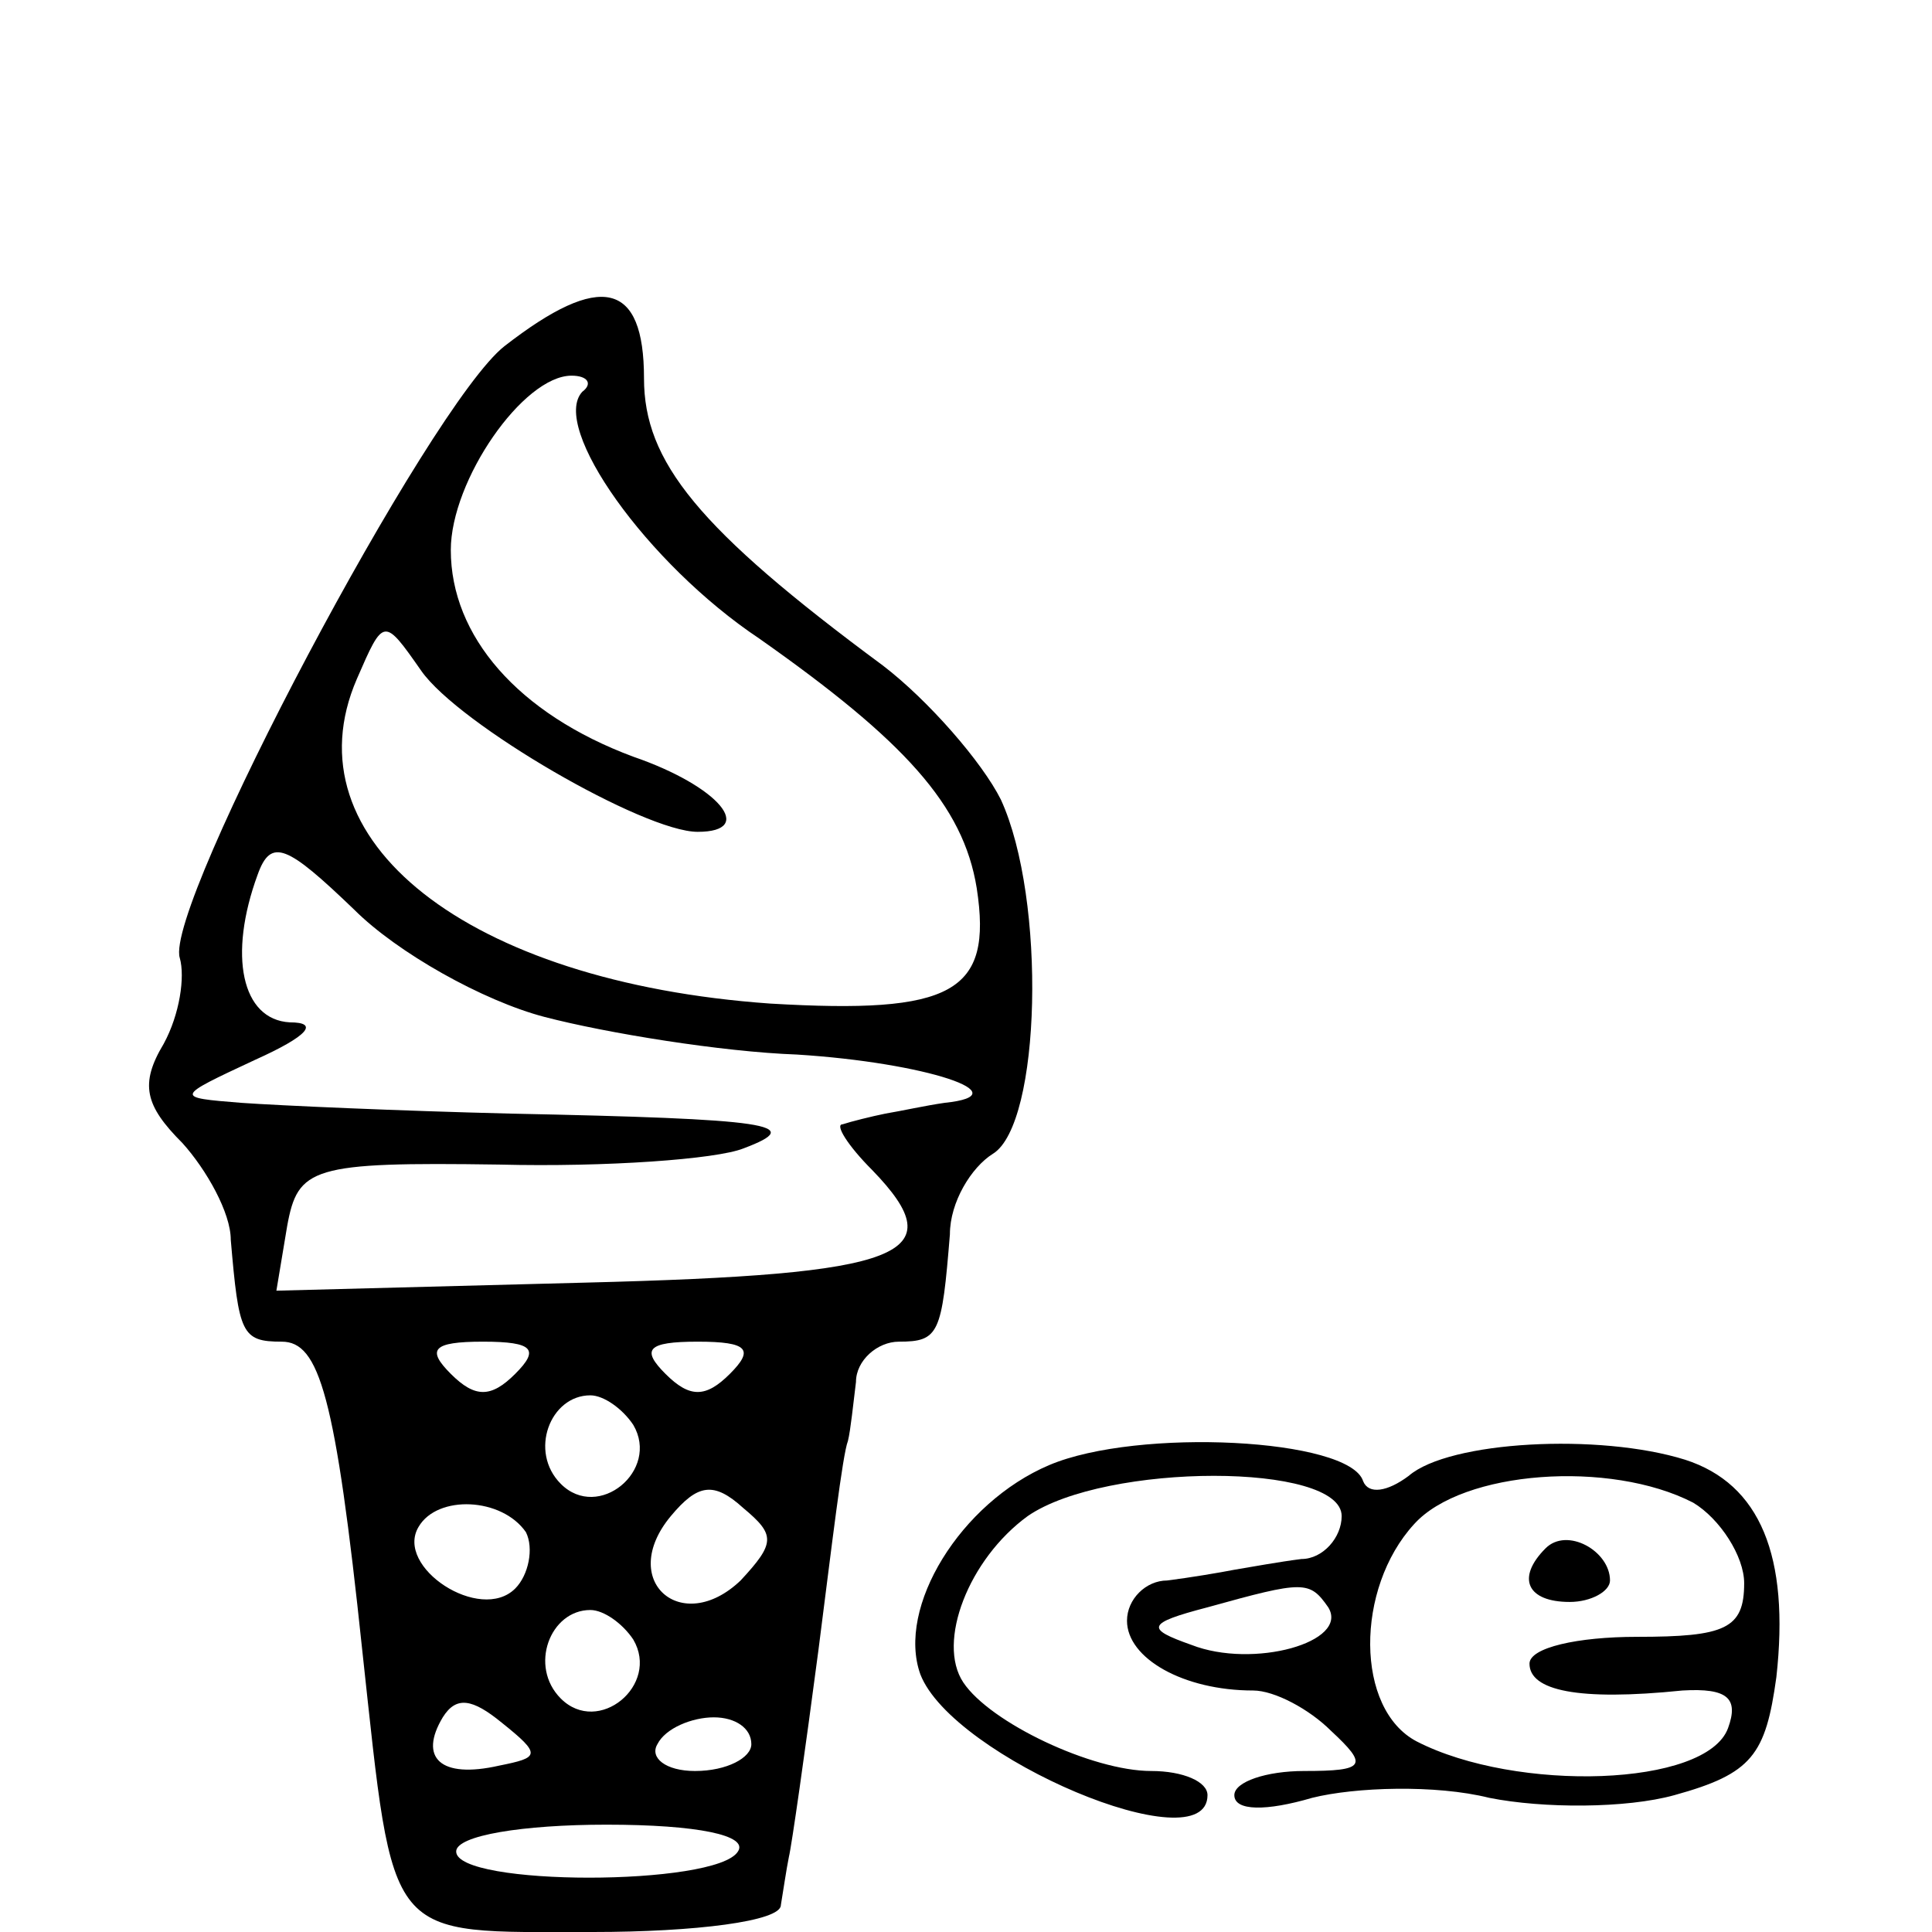 <?xml version="1.0" standalone="no"?>
<!DOCTYPE svg PUBLIC "-//W3C//DTD SVG 20010904//EN"
 "http://www.w3.org/TR/2001/REC-SVG-20010904/DTD/svg10.dtd">
<svg version="1.0" xmlns="http://www.w3.org/2000/svg"
 width="72pt" height="72pt" viewBox="0 0 72 72"
 preserveAspectRatio="xMidYMid meet">
<g transform="translate(0,72) scale(0.1,-0.1)"
fill="#000000" stroke="none">
<path d="M188 591 c-28 -22 -127 -209 -121 -228 2 -7 0 -21 -6 -32 -9 -15 -7
-23 7 -37 9 -10 18 -26 18 -36 3 -35 4 -38 19 -38 14 0 20 -20 30 -115 12
-110 8 -105 86 -105 38 0 70 4 70 10 1 6 2 13 3 18 1 4 6 39 11 77 5 39 9 73
11 78 1 4 2 14 3 22 0 8 8 15 16 15 15 0 16 3 19 40 0 12 8 25 16 30 18 11 20
95 3 132 -7 14 -27 37 -44 50 -69 51 -89 76 -89 107 0 36 -16 40 -52 12z m29
-17 c-12 -13 24 -64 66 -92 54 -38 76 -62 81 -93 6 -39 -9 -47 -77 -43 -113 8
-180 61 -154 121 10 23 10 23 24 3 14 -20 83 -60 103 -60 22 0 8 17 -24 28
-43 16 -68 45 -68 77 0 26 27 65 45 65 6 0 8 -3 4 -6z m-14 -233 c23 -6 66
-13 94 -14 48 -3 84 -15 55 -18 -7 -1 -16 -3 -22 -4 -5 -1 -13 -3 -16 -4 -3 0
2 -8 11 -17 31 -32 12 -39 -107 -42 l-115 -3 4 24 c4 22 9 24 79 23 40 -1 81
2 91 6 24 9 10 11 -87 13 -41 1 -86 3 -100 4 -25 2 -25 2 5 16 20 9 24 14 13
14 -18 1 -23 25 -12 55 5 14 11 11 36 -13 16 -16 48 -34 71 -40z m-11 -133
c-9 -9 -15 -9 -24 0 -9 9 -7 12 12 12 19 0 21 -3 12 -12z m80 0 c-9 -9 -15 -9
-24 0 -9 9 -7 12 12 12 19 0 21 -3 12 -12z m-36 -19 c10 -17 -13 -36 -27 -22
-12 12 -4 33 11 33 5 0 12 -5 16 -11z m40 -58 c-22 -21 -46 0 -26 24 10 12 16
13 27 3 12 -10 12 -13 -1 -27z m-80 18 c3 -6 1 -16 -4 -21 -13 -13 -45 8 -36
23 7 12 31 11 40 -2z m40 -40 c10 -17 -13 -36 -27 -22 -12 12 -4 33 11 33 5 0
12 -5 16 -11z m-50 -47 c-22 -5 -30 3 -21 18 5 8 11 7 22 -2 15 -12 14 -13 -1
-16z m94 8 c0 -5 -9 -10 -21 -10 -11 0 -17 5 -14 10 3 6 13 10 21 10 8 0 14
-4 14 -10z m-5 -40 c-8 -13 -105 -13 -105 0 0 6 25 10 56 10 34 0 53 -4 49
-10z"/>
<path d="M391 174 c-33 -14 -57 -53 -48 -78 12 -31 107 -71 107 -45 0 5 -9 9
-21 9 -22 0 -60 18 -70 33 -10 15 2 46 24 62 29 20 117 20 117 0 0 -8 -7 -16
-15 -16 -8 -1 -19 -3 -25 -4 -5 -1 -17 -3 -25 -4 -8 0 -15 -7 -15 -15 0 -14
21 -26 47 -26 8 0 21 -7 29 -15 14 -13 13 -15 -10 -15 -14 0 -26 -4 -26 -9 0
-6 12 -6 29 -1 16 4 46 5 66 0 20 -4 51 -4 69 1 29 8 34 15 38 44 5 45 -6 72
-34 81 -32 10 -88 7 -103 -6 -8 -6 -15 -7 -17 -2 -5 16 -84 20 -117 6z m240
-14 c10 -6 19 -20 19 -30 0 -17 -7 -20 -40 -20 -22 0 -40 -4 -40 -10 0 -10 18
-14 57 -10 17 1 21 -3 17 -14 -8 -22 -79 -24 -116 -5 -23 12 -23 57 -1 81 18
20 73 24 104 8z m-136 -39 c8 -13 -28 -23 -51 -14 -17 6 -17 8 6 14 36 10 38
10 45 0z"/>
<path d="M576 143 c-11 -11 -7 -20 9 -20 8 0 15 4 15 8 0 11 -16 20 -24 12z"/>
</g>
</svg>
